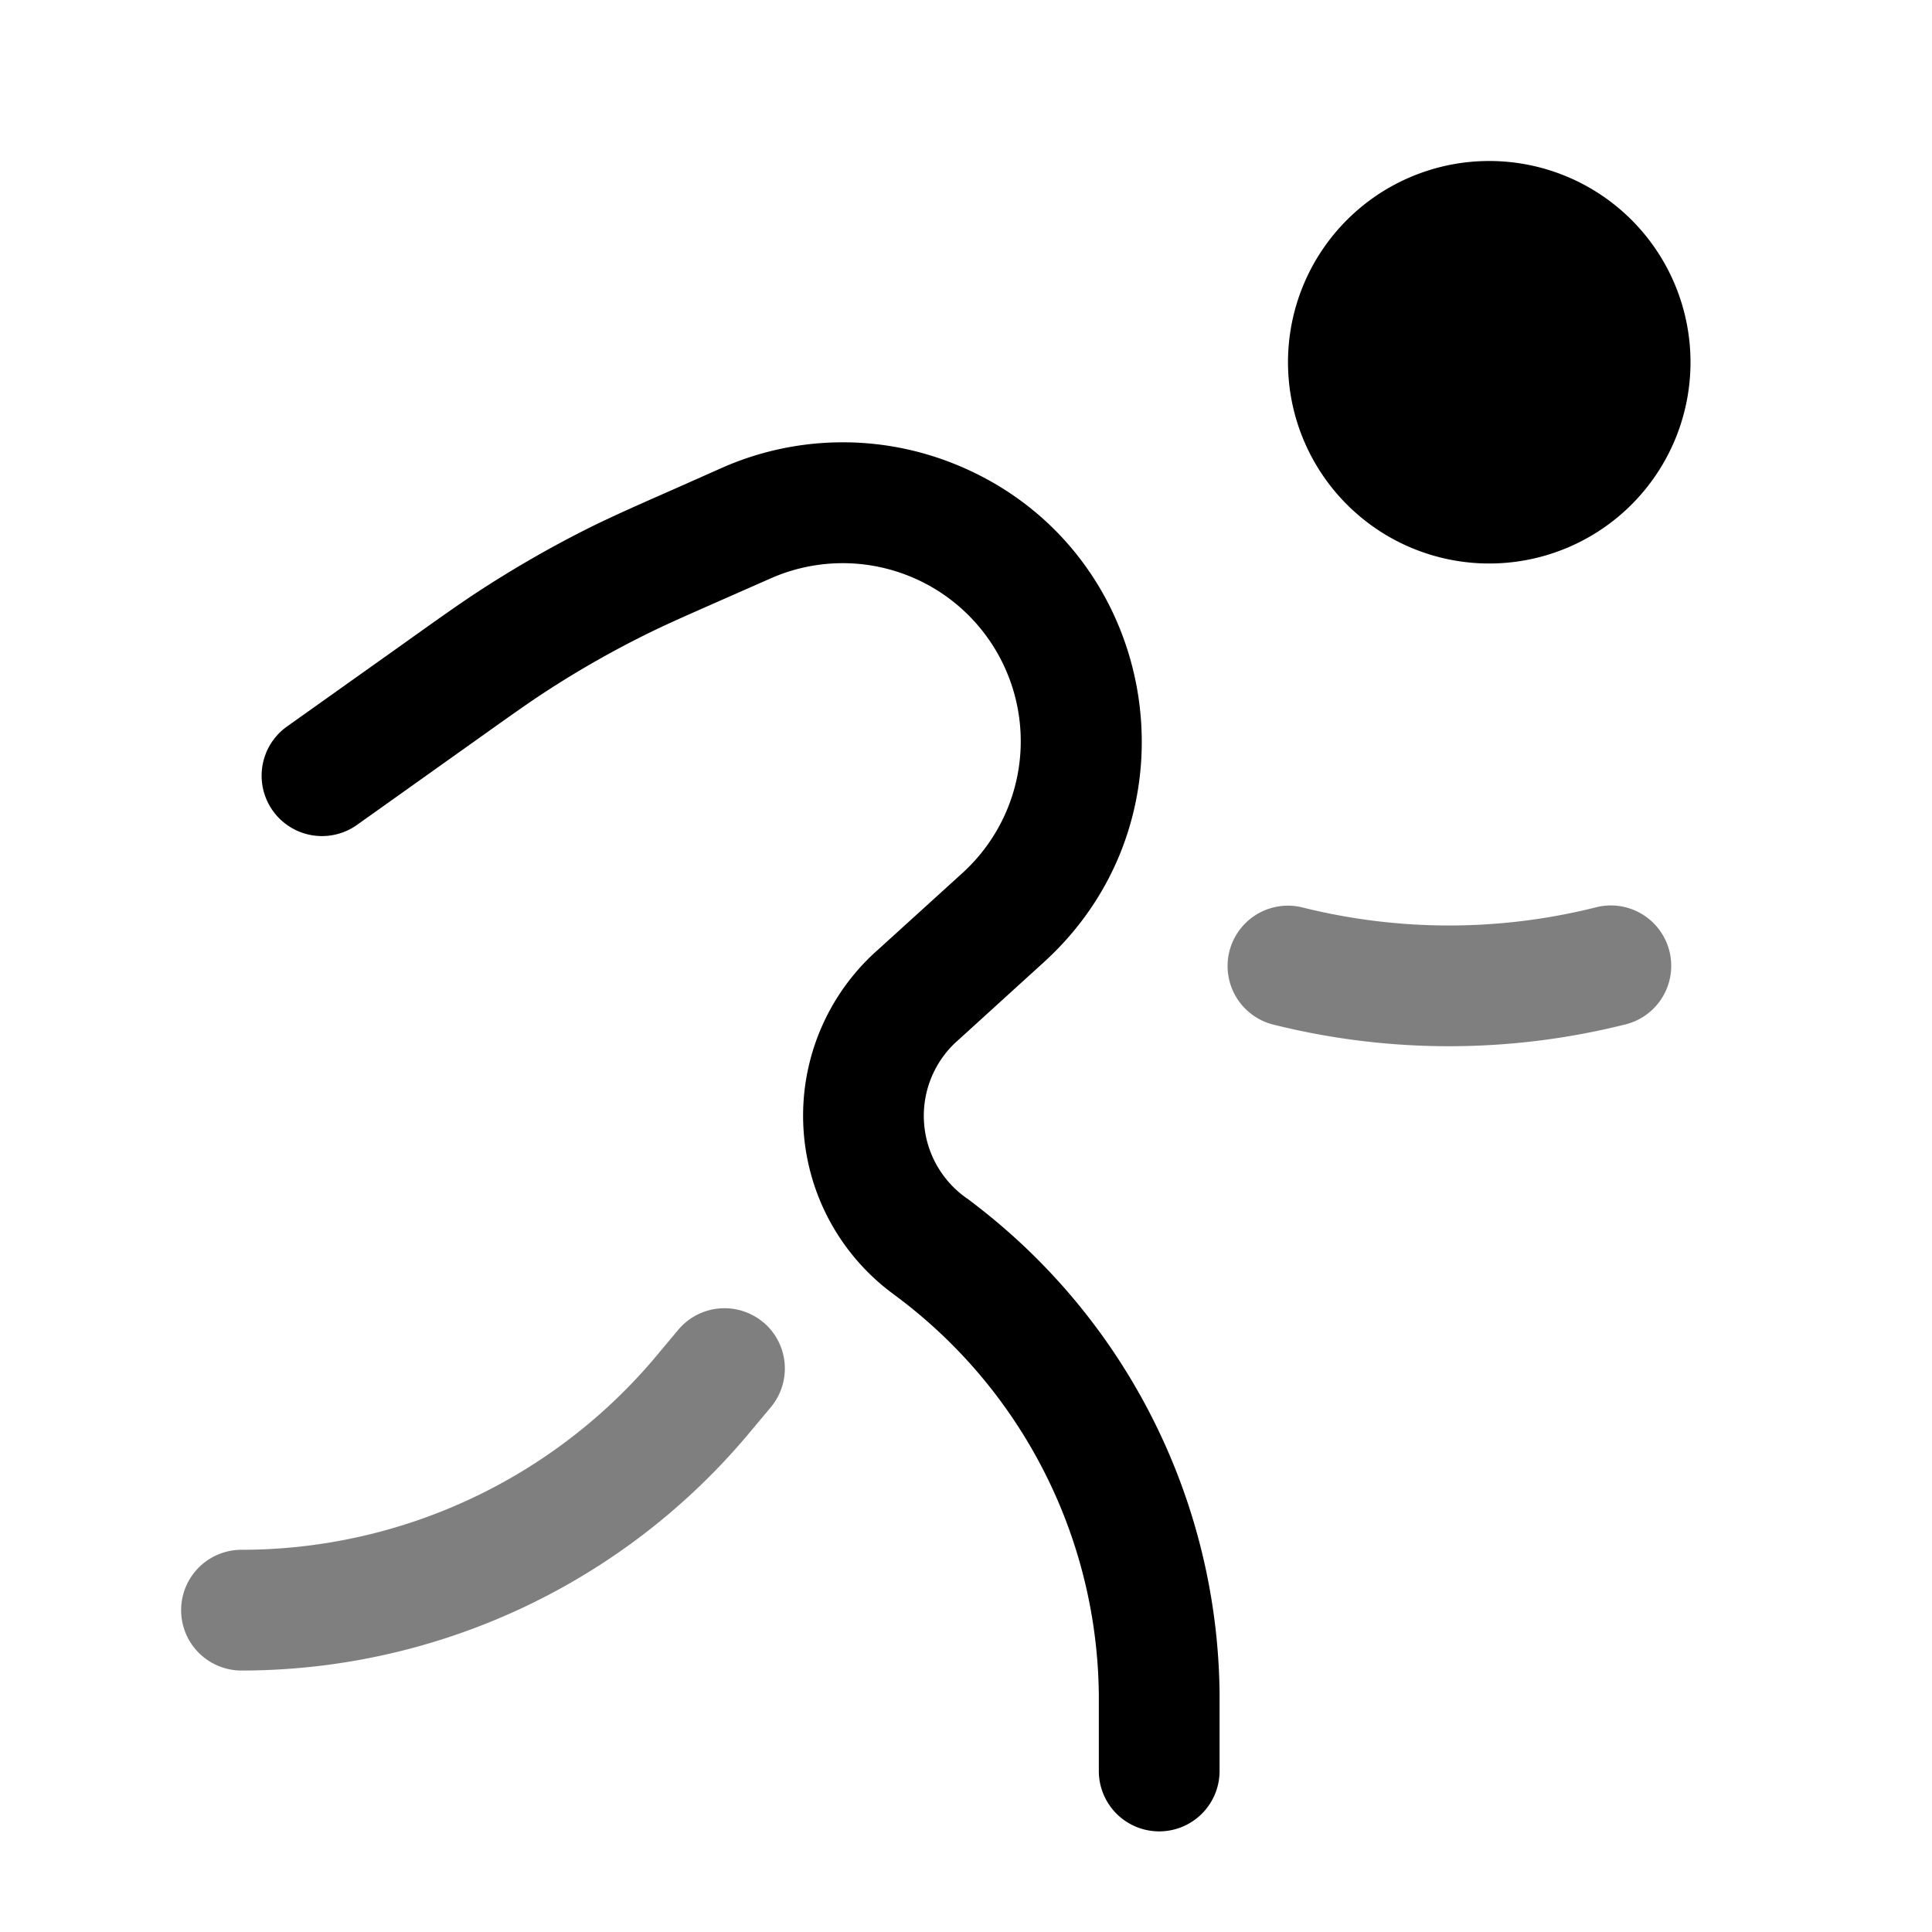 <svg xmlns="http://www.w3.org/2000/svg" width="1em" height="1em" viewBox="0 0 24 24"><path fill="currentColor" d="M21 4.5a2.5 2.5 0 1 1-5 0a2.5 2.5 0 0 1 5 0"/><path fill="currentColor" fill-rule="evenodd" d="M8.972 5.81a3.712 3.712 0 0 1 2.846-.062c2.568 1 3.188 4.35 1.15 6.204l-1.04.946l-.06.054a1.25 1.25 0 0 0 .148 1.938l.004.002c.059.045.093.07.125.096a7.75 7.75 0 0 1 3.005 6.045V22a.75.75 0 0 1-1.5 0v-.951a6.25 6.25 0 0 0-2.54-4.964l-.006-.005a2.75 2.75 0 0 1-.192-4.287l1.046-.95a2.212 2.212 0 0 0-2.38-3.66l-.522.23c-.545.24-.797.351-1.042.473a12.25 12.25 0 0 0-1.2.683c-.23.148-.454.308-.94.654l-1.439 1.024a.75.75 0 1 1-.87-1.222L5.021 7.99c.464-.331.717-.511.979-.68c.434-.28.884-.537 1.347-.767c.28-.138.563-.263 1.085-.493z" clip-rule="evenodd"/><path fill="currentColor" d="M15.272 11.818a.75.75 0 0 1 .91-.545a7.497 7.497 0 0 0 3.636 0a.75.75 0 1 1 .364 1.455a8.997 8.997 0 0 1-4.364 0a.75.75 0 0 1-.546-.91M9.48 16.424a.75.75 0 0 1 .096 1.056l-.26.311A8.223 8.223 0 0 1 3 20.752a.75.75 0 0 1 0-1.5a6.723 6.723 0 0 0 5.164-2.42l.26-.311a.75.75 0 0 1 1.056-.096" opacity=".5"/></svg>
